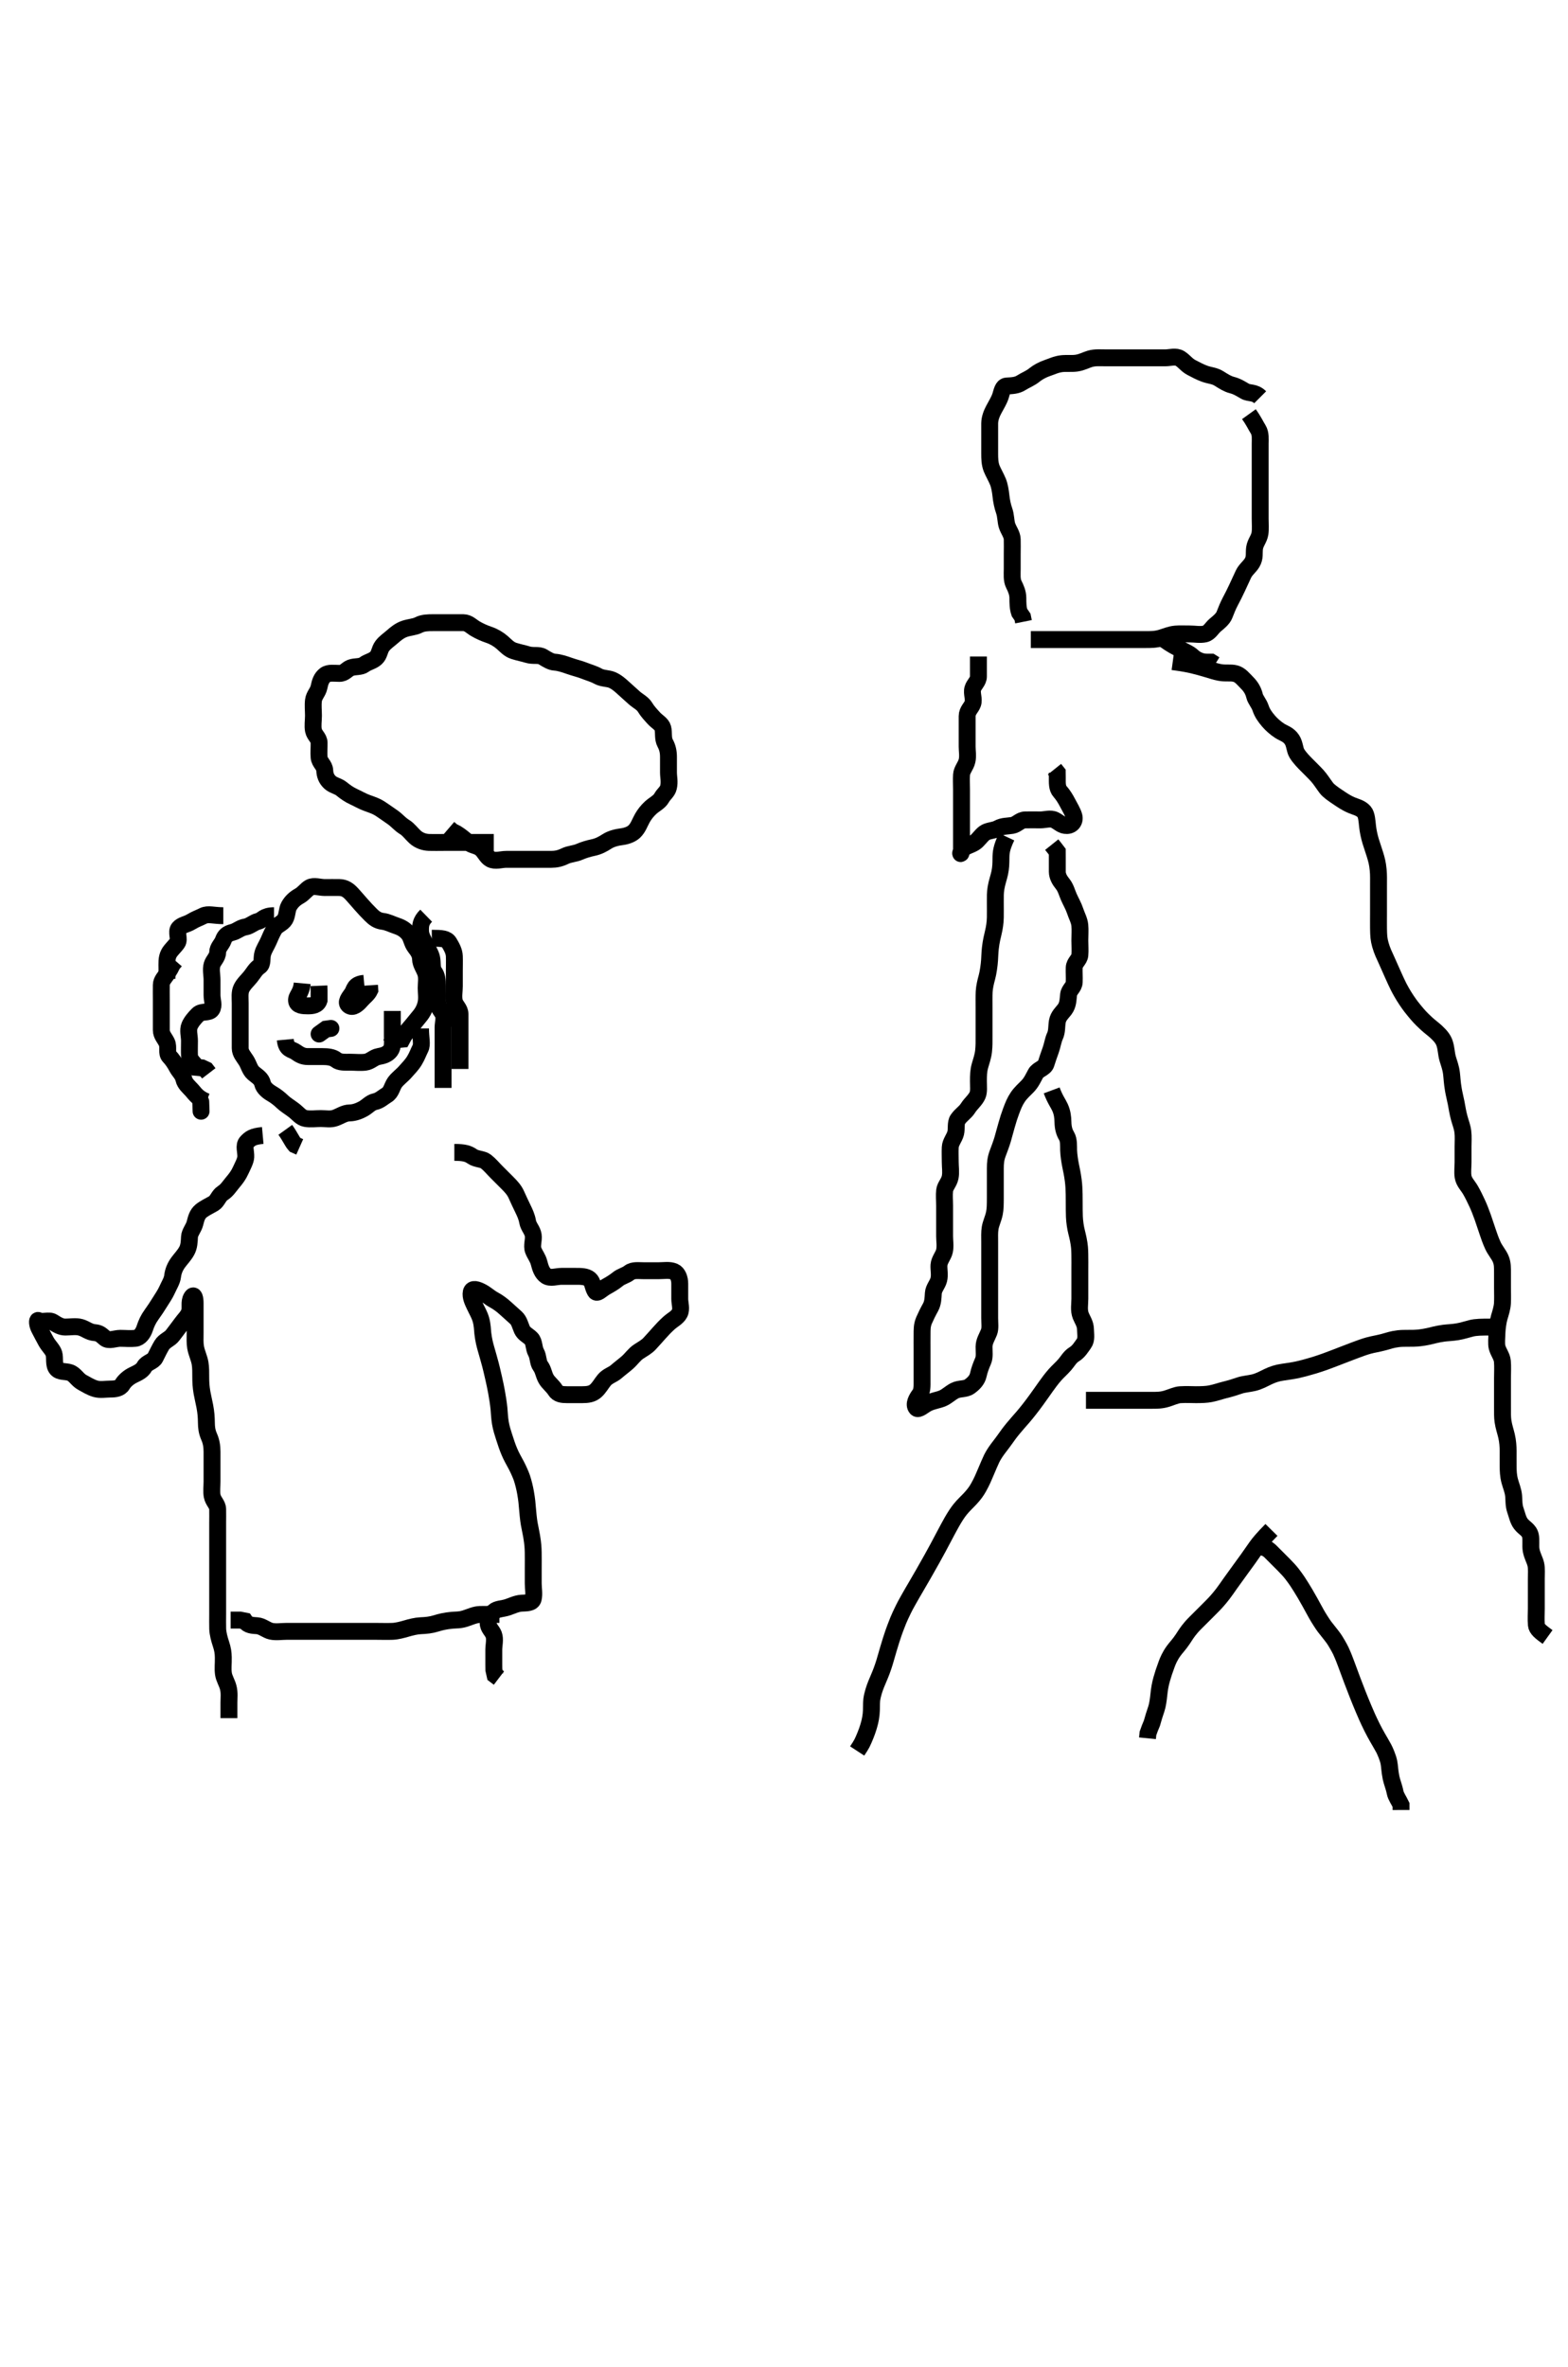<svg width="278.25" height="420" xmlns="http://www.w3.org/2000/svg" xmlns:svg="http://www.w3.org/2000/svg" xmlns:xlink="http://www.w3.org/1999/xlink">
 <!-- Created with SVG-edit - http://svg-edit.googlecode.com/ -->
 <g display="inline" class="layer">
  <title>Layer 1</title>
  <path t="12989,13061,13084,13101,13118,13135,13152,13152,13170,13170,13187,13187,13205,13205,13222,13239,13239,13256,13256,13281,13297,13314,13314,13331,13331,13348,13348,13364,13381,13397,13398,13413,13431,13449,13468,13485,13508,13547,13566,13566,13583,13616,13633,13652,13652,13669,13687,13704,13765,13797,13829,13861,13884,13925,13956,13982,13982,14004,14077,14124,14148,14165,14188,14213,14236,14271,14288,14306,14323,14341,14365,14383,14400,14453,14469,14493,14525,14548,14566,14583,14600,14616,14632,14649,14650,14667,14667,14683,14699,14716,14733,14734,14766,14795,14816,14833,14849,14866,14883,14899,14900,14918,14918,14936,14936,14951,14973,14973,14973,14989,15006,15024,15059,15084,15084,15084,15101,15101,15116,15133,15133,15150,15150,15167,15183,15200,15217,15217,15234,15250,15283,15300,15317,15333,15356,15373,15397,15417,15433,15460,15486,15502,15517,15535,15552,15569,15569,15586,15602,15603,15620,15655,15656,15677,15701,15736,15768,15768,15785,15818,15835,15851,15851,15868,15885,15901,15902,15918,15918,15918,15935,15935,15951,15951,15968,15968,15984,15984,16001,16001,16018,16035,16051,16051,16085,16103,16120,16138,16138,16155,16155,16173,16173,16190,16207,16225,16242,16277,16301,16324,16324,16341,16359,16376,16396,16421,16468" d="M87.625,149.5C85.825,149.5 85.025,149.5 84.125,149.5C83.225,149.5 82.32,149.5 81.303,149.5C80.604,149.5 79.625,149.5 78.836,149.5C77.792,149.5 76.999,149.527 76.141,149.499C75.276,149.47 74.355,149.173 73.625,148.5C73.001,147.925 72.501,147.197 71.825,146.785C70.983,146.272 70.503,145.639 69.764,145.1C69.143,144.647 68.271,144.072 67.741,143.7C66.832,143.061 66.091,142.842 65.146,142.5C64.306,142.196 63.588,141.763 62.825,141.416C61.971,141.027 61.245,140.515 60.625,140C60.023,139.5 59.149,139.381 58.572,138.853C57.881,138.219 57.662,137.499 57.625,136.7C57.582,135.782 56.709,135.344 56.625,134.4C56.546,133.504 56.644,132.7 56.625,131.8C56.607,130.935 55.805,130.501 55.625,129.621C55.459,128.812 55.625,127.9 55.625,127C55.625,126.111 55.516,125.208 55.626,124.3C55.738,123.38 56.425,122.846 56.614,121.936C56.805,121.019 57.029,120.307 57.709,119.784C58.32,119.314 59.325,119.5 60.225,119.5C61.189,119.5 61.516,118.775 62.236,118.511C63.07,118.204 63.969,118.433 64.65,117.925C65.291,117.448 66.071,117.355 66.709,116.784C67.361,116.201 67.302,115.346 67.846,114.621C68.33,113.978 69.042,113.517 69.625,113C70.228,112.466 70.935,111.882 71.825,111.585C72.683,111.299 73.589,111.271 74.261,110.925C75.073,110.507 75.972,110.502 76.868,110.5C77.825,110.498 78.725,110.5 79.625,110.5C80.425,110.5 81.325,110.489 82.225,110.5C83.104,110.51 83.669,111.162 84.329,111.553C85.115,112.017 85.949,112.382 86.792,112.667C87.65,112.956 88.487,113.465 89.104,114C89.757,114.565 90.296,115.222 91.167,115.5C92.143,115.812 92.865,115.926 93.562,116.147C94.668,116.497 95.556,116.108 96.34,116.585C97.143,117.075 97.793,117.473 98.461,117.511C99.229,117.554 100.211,117.878 100.968,118.147C101.988,118.51 102.945,118.724 103.625,119C104.457,119.337 105.32,119.553 106.125,120C106.925,120.444 107.873,120.346 108.625,120.667C109.406,120.999 110.097,121.611 110.678,122.147C111.366,122.784 111.933,123.267 112.572,123.853C113.156,124.387 114.028,124.781 114.458,125.5C114.919,126.27 115.476,126.837 116.05,127.475C116.571,128.053 117.439,128.488 117.621,129.204C117.84,130.073 117.579,131.033 118.05,131.9C118.449,132.633 118.624,133.385 118.625,134.325C118.626,135.333 118.625,136.089 118.625,137.064C118.625,137.943 118.862,138.713 118.621,139.738C118.44,140.503 117.815,140.863 117.403,141.6C116.991,142.337 116.153,142.7 115.458,143.333C114.859,143.88 114.335,144.557 113.978,145.2C113.503,146.053 113.233,146.944 112.525,147.6C111.984,148.1 111.083,148.387 110.374,148.475C109.394,148.596 108.435,148.858 107.742,149.301C106.968,149.796 106.236,150.206 105.226,150.416C104.469,150.573 103.542,150.848 102.872,151.147C102.006,151.534 101.082,151.523 100.261,151.925C99.391,152.352 98.625,152.5 97.825,152.5C96.792,152.5 96.014,152.5 95.104,152.5C94.14,152.5 93.414,152.5 92.425,152.5C91.646,152.5 90.647,152.5 89.826,152.5C88.925,152.5 87.922,152.898 87.061,152.464C86.362,152.112 86.013,151.143 85.34,150.584C84.671,150.028 83.801,150.06 83.061,149.475C82.383,148.939 81.824,148.416 81.025,147.925L80.236,147.525L79.625,147" id="svg_3" stroke-width="3" stroke="#000" fill="none"/>
  <path t="30628,30972,31044,31076,31100,31126,31142,31188,31206,31236,31257,31293,31311,31328,31346,31346,31372,31396,31420,31452,31491" d="M39.625,162.5C37.925,162.5 36.922,162.102 36.061,162.536C35.362,162.888 34.693,163.107 33.91,163.585C33.107,164.076 32.278,164.111 31.747,164.721C31.174,165.378 31.947,166.638 31.458,167.333C30.955,168.049 30.324,168.551 29.978,169.2C29.524,170.049 29.625,171 29.625,171.9L29.625,172.8L29.625,173.7" id="svg_6" stroke-width="3" stroke="#000" fill="none"/>
  <polyline timestamps="31987,32124" startTime="1502412165608" id="svg_7" points="35.625,195.5 35.682,197.2 " stroke-linecap="round" stroke-width="3" stroke="#000" fill="none"/>
  <path t="32637,32724,32742,32775,32792,32828,32845,32862,32879,32900,32900,32932,32968,32994,33044,33068,33100,33172,33219,33253,33277,33308,33327,33348,33380,33419,33419,33492,33516,33596,33668,33715,33732,33771" d="M36.625,195.5C35.061,194.889 34.581,194.064 34.05,193.475C33.525,192.892 32.812,192.329 32.625,191.5C32.425,190.616 31.811,190.169 31.404,189.4C31.003,188.642 30.537,187.967 30.05,187.464C29.501,186.896 29.968,185.821 29.604,185.021C29.253,184.248 28.626,183.699 28.625,182.8C28.624,181.9 28.625,181 28.625,180.1C28.625,179.2 28.625,178.3 28.625,177.4C28.625,176.5 28.606,175.7 28.625,174.8C28.643,173.935 29.272,173.447 29.709,172.699L30.2,171.9L30.6,171.111L31.125,170.5" id="svg_8" stroke-width="3" stroke="#000" fill="none"/>
  <path t="35348,35597,35620,35637,35655,35673,35697,35714,35714,35730,35748,35765,35781,35798,35814,35836,35853,35882,35898,35917,35951,35972,36019,36052,36052,36091,36124,36164,36181,36198,36220,36244,36268,36268,36324,36443,36523" d="M75.625,162.5C74.625,163.475 74.607,164.302 74.625,165.2C74.643,166.101 75.152,166.846 75.541,167.7C75.888,168.463 76.425,169.153 76.604,170C76.79,170.881 76.573,171.834 77.05,172.475C77.558,173.156 77.625,174 77.625,174.9C77.625,175.8 77.625,176.7 77.625,177.6C77.625,178.447 78.043,179.054 78.504,179.721C79.008,180.451 78.625,181.5 78.625,182.3C78.625,183.2 78.625,184.143 78.625,185.021C78.625,185.9 78.625,186.8 78.625,187.7C78.625,188.6 78.625,189.5 78.625,190.3L78.625,191.2L78.625,192.1L78.625,193.064" id="svg_9" stroke-width="3" stroke="#000" fill="none"/>
  <path t="38700,38940,38964,38985,39003,39018,39036,39069,39087,39087,39104,39124,39124,39156,39180,39202,39202,39259,39276,39308,39363,39387,39387,39402,39422,39439,39455,39472,39489,39489,39506,39524,39541,39564,39611,39611,39659,39676,39693,39716,39752,39770,39789,39805,39823,39823,39844,39844,39868,39886,39908,39925,39942,39964,39996,40035,40053,40076,40100,40136,40137,40153,40170,40189,40212,40236,40275,40275,40308,40356,40380,40380,40421,40437,40460,40488,40503,40520,40548,40570,40619,40676,40708,40805,40843,40907,40955,40956,40995,41043,41091,41108,41132,41219,41243,41272,41288,41316,41342,41379,41412,41439,41472,41489,41505,41522,41541,41558,41591,41608,41636,41668,41700,41700,41724,41724,41739,41773,41788,41789,41806,41822,41839,41856,41875,41900,41932,41964,42027,42075,42108,42132,42156,42173,42190,42207,42225,42244,42244,42276,42293,42310,42327,42344,42395" d="M74.625,182.5C74.625,184.3 74.98,185.293 74.589,186.064C74.235,186.762 74.018,187.432 73.54,188.215C73.049,189.018 72.499,189.533 72.014,190.1C71.376,190.847 70.536,191.427 70.061,192.1C69.543,192.835 69.449,193.849 68.625,194.333C67.972,194.717 67.393,195.318 66.525,195.5C65.733,195.667 65.221,196.347 64.425,196.784C63.777,197.14 62.925,197.487 62.025,197.5C61.125,197.513 60.422,198.043 59.525,198.378C58.674,198.697 57.825,198.5 56.925,198.5C56.025,198.5 55.112,198.643 54.225,198.489C53.392,198.345 52.9,197.611 52.125,197.021C51.391,196.462 50.676,196.049 50.125,195.521C49.636,195.051 48.992,194.516 48.225,194.075C47.502,193.659 46.775,193.051 46.6,192.315C46.376,191.377 45.67,191.039 44.982,190.447C44.324,189.88 44.165,188.976 43.678,188.204C43.235,187.502 42.63,186.889 42.625,186C42.62,185.1 42.625,184.2 42.625,183.301C42.625,182.447 42.625,181.5 42.625,180.7C42.625,179.8 42.625,178.9 42.625,178C42.625,177.1 42.493,176.15 42.846,175.4C43.211,174.624 43.867,174.064 44.458,173.333C45.023,172.636 45.337,171.97 46.05,171.489C46.675,171.069 46.382,170.065 46.63,169.204C46.85,168.437 47.296,167.816 47.646,167.021C47.959,166.309 48.212,165.672 48.682,164.857C49.078,164.17 50.132,163.891 50.568,163.143C50.993,162.413 50.91,161.44 51.272,160.8C51.737,159.979 52.33,159.447 53.125,159C53.92,158.553 54.366,157.825 54.982,157.5C55.728,157.107 56.725,157.5 57.625,157.5C58.541,157.5 59.33,157.483 60.225,157.5C61.19,157.518 61.825,157.975 62.458,158.667C63.006,159.265 63.533,159.885 64.05,160.475C64.61,161.112 65.173,161.715 65.792,162.333C66.41,162.952 66.988,163.386 67.93,163.505C68.8,163.614 69.428,163.986 70.458,164.333C71.249,164.6 71.912,164.989 72.504,165.721C73.025,166.367 73.073,167.318 73.65,168.064C74.134,168.69 74.606,169.302 74.625,170.2C74.644,171.101 75.241,171.811 75.54,172.699C75.813,173.512 75.625,174.5 75.625,175.333C75.625,176.111 75.79,177.119 75.604,178C75.425,178.847 75.039,179.649 74.458,180.333C73.892,181 73.432,181.624 72.921,182.2C72.27,182.932 71.709,183.699 71.34,184.415L70.426,184.501L69.678,184.853L69.2,185.475" id="svg_10" stroke-width="3" stroke="#000" fill="none"/>
  <path t="43701,43909,43947,43947,43964" d="M50.625,200.5C51.504,201.721 51.846,202.6 52.33,203.143L53.189,203.525" id="svg_11" stroke-width="3" stroke="#000" fill="none"/>
  <path t="46092,46347,46371,46406,46430,46430,46446,46446,46463,46480,46497,46497,46530,46547,46563,46580,46580,46598,46616,46632,46652,46995,47014,47036,47052,47069,47086,47108,47108,47131,47148,47165,47181,47198,47214,47231,47248,47248,47264,47281,47298,47298,47314,47314,47332,47332,47348,47348,47364,47396,47414,47451,47499,47547,47619,47652,47676,47699,47732,47732,47748,47765,47765,47782,47816,47831,47868,47900,47918,47956,48003,48020,48083,48108,48149,48172,48188,48205,48205,48233,48249,48265,48266,48283,48299,48316,48334,48334,48349,48366,48383,48383,48399,48419,48443,48476,48507,48524,48542,48566,48584,48599,48600,48617,48634,48650,48669,48685,48702,48702,48719,48736,48752,48769,48787,48817,48834,48850,48868,48884,48907,48947,48947,49011,49195,49234,49234,49250,49251,49267,49267,49285,49285,49301,49301,49301,49317,49317,49334,49334,49334,49350,49351,49351,49367,49367,49367,49367,49384,49384,49401,49401,49401,49417,49433,49434,49451,49451,49470,49470,49486,49486,49503,49503,49520,49520,49804,49820,49837,49853,49854,49854,49871,49871,49871,49888,49888,49905,49922,49940,49969,49970,49985,49985,49985,50002,50002,50002,50018,50018,50018,50035,50035,50036,50051,50051,50068,50068,50068,50085,50086,50101,50118,50118,50135,50151,50152,50168,50169,50185,50219" d="M46.625,201.5C44.792,201.667 44.373,202.068 43.792,202.667C43.2,203.276 43.67,204.387 43.614,205.325C43.573,206.019 43.052,206.942 42.709,207.7C42.317,208.566 41.854,209.165 41.272,209.857C40.687,210.554 40.263,211.261 39.525,211.721C38.808,212.169 38.582,213.159 37.92,213.553C37.136,214.019 36.286,214.391 35.65,214.925C35.001,215.472 34.81,216.231 34.589,217.1C34.37,217.962 33.668,218.697 33.625,219.5C33.583,220.299 33.571,221.201 33.125,222C32.68,222.797 32.093,223.381 31.625,224.021C31.049,224.81 30.734,225.598 30.625,226.5C30.529,227.299 30.012,228.082 29.65,228.9C29.302,229.686 28.803,230.372 28.325,231.153C27.906,231.836 27.399,232.596 26.925,233.253C26.293,234.128 25.974,234.845 25.678,235.743C25.396,236.597 24.805,237.416 24.014,237.5C23.13,237.594 22.236,237.5 21.34,237.5C20.425,237.5 19.328,238.035 18.646,237.479C17.999,236.952 17.735,236.567 16.8,236.489C15.783,236.405 15.222,235.814 14.325,235.557C13.458,235.309 12.525,235.5 11.589,235.5C10.824,235.5 10.196,235.129 9.403,234.622C8.657,234.143 7.532,234.75 6.792,234.333C6.577,234.212 6.578,235.054 6.978,235.8C7.43,236.644 7.837,237.472 8.2,238.1C8.688,238.946 9.353,239.496 9.568,240.21C9.801,240.985 9.485,242.205 10.061,242.889C10.592,243.52 11.668,243.314 12.425,243.585C13.326,243.908 13.723,244.855 14.625,245.333C15.273,245.677 16.047,246.186 16.925,246.443C17.791,246.696 18.725,246.5 19.625,246.5C20.426,246.5 21.303,246.395 21.709,245.699C22.13,244.977 22.924,244.358 23.625,244.021C24.577,243.562 25.239,243.251 25.636,242.525C26.043,241.781 27.19,241.635 27.541,240.932C27.935,240.145 28.295,239.392 28.709,238.699C29.185,237.903 30.14,237.639 30.625,236.979C31.129,236.293 31.716,235.574 32.2,234.889C32.705,234.174 33.351,233.62 33.614,232.853C33.887,232.061 33.502,231.071 33.978,230.262C34.459,229.442 34.625,230.5 34.625,231.257C34.625,232.157 34.625,232.905 34.625,233.9C34.625,234.7 34.625,235.7 34.625,236.5C34.625,237.5 34.569,238.309 34.71,239.1C34.893,240.123 35.335,240.944 35.504,241.921C35.641,242.718 35.615,243.547 35.625,244.579C35.632,245.285 35.653,246.014 35.846,247.143C35.96,247.809 36.213,248.847 36.341,249.532C36.563,250.725 36.608,251.458 36.625,252.5C36.638,253.289 36.694,254.022 37.125,255C37.49,255.828 37.62,256.675 37.625,257.616C37.629,258.384 37.625,259.336 37.625,260.101C37.625,261.1 37.625,261.9 37.625,262.9C37.625,263.7 37.506,264.712 37.646,265.458C37.827,266.431 38.607,266.935 38.625,267.805C38.643,268.666 38.625,269.542 38.625,270.187C38.625,271.453 38.625,272 38.625,272.816C38.625,274.038 38.625,274.838 38.625,275.864C38.625,276.7 38.625,277.6 38.625,278.5C38.625,279.314 38.625,280.271 38.625,281.042C38.625,281.903 38.625,282.8 38.625,283.7C38.625,284.6 38.625,285.5 38.625,286.396C38.625,287.264 38.605,288.334 38.63,289.043C38.659,289.897 38.931,290.893 39.2,291.7C39.53,292.692 39.606,293.299 39.624,294.1C39.65,295.289 39.518,296.023 39.646,297C39.756,297.838 40.299,298.644 40.504,299.478C40.748,300.478 40.625,301.257 40.625,302.153L40.625,303.016L40.625,303.979L40.625,304.9" id="svg_13" stroke-width="3" stroke="#000" fill="none"/>
  <path t="51092,51365,51388,51403,51421,51437,51437,51453,51453,51470,51487,51487,51503,51521,51521,51537,51554,51571,51590,51590,51606,51623,51639,51639,51656,51675,51692,51709,51727,51744,51779,51843,51860,51883,51917,51939,51954,51954,51973,51996,52059,52099,52163,52189,52211,52259,52499,52521,52547,52587,52605,52621,52639,52657,52674,52691,52708,52755,52923,53059,53195,53235,53307,53387,53387,53452,53473,53493,53509,53540,53540,53563,53580,53598,53632,53666,53690,53709,53727,53747,53782,53807,53824,53841,53858,53874,53874,53891,53908,53925,53947,53987,53987,54027,54044,54082,54139,54187,54237,54259,54277,54299,54324,54347,54365,54381,54403,54427,54427,54442,54459,54476,54492,54508,54531,54571,54593,54627,54708,54731,54779,54809,54826,54843,54876,54893,54910,54927,54943,54961,54976,55011,55075,55075,55227,55245,55262,55279,55279,55295,55295,55295,55312,55312,55313,55329,55329,55329,55329,55346,55346,55346,55346,55363,55364,55364,55364,55364,55380,55380,55381,55381,55397,55397,55398,55398,55414,55414,55415,55432,55432,55432,55432,55449,55449,55450,55450,55450,55466,55466,55466,55467,55484,55484,55484,55484,55484,55501,55501,55501,55518,55518,55536,55536,55560,55577,55594,55612,55763,55787,55828,55844,55844,55862,55862,55877,55894,55911,56411,56444,56468,56492,56511,56528,56547,56588,56611,56628,56645,56645,56662,56678,56695" d="M80.625,204.5C82.425,204.5 83.103,204.733 83.794,205.216C84.53,205.73 85.646,205.662 86.214,206.111C86.991,206.724 87.425,207.3 88.125,208C88.825,208.7 89.325,209.2 90.025,209.9C90.725,210.6 91.27,211.199 91.625,212C91.98,212.799 92.378,213.651 92.792,214.5C93.11,215.152 93.474,215.913 93.629,216.8C93.792,217.728 94.477,218.269 94.621,219.2C94.758,220.089 94.315,221.06 94.636,221.889C94.942,222.682 95.44,223.231 95.661,224.1C95.88,224.962 96.159,225.9 96.91,226.415C97.668,226.934 98.725,226.5 99.625,226.5C100.425,226.5 101.325,226.5 102.189,226.5C103.061,226.5 104.031,226.491 104.625,227C105.216,227.506 105.148,228.335 105.625,229.143C105.96,229.71 106.724,228.811 107.426,228.416C108.243,227.956 109.005,227.515 109.625,227C110.227,226.5 111.063,226.337 111.678,225.853C112.327,225.341 113.325,225.5 114.189,225.5C115.061,225.5 116.025,225.5 116.925,225.5C117.825,225.5 118.784,225.306 119.625,225.667C120.265,225.941 120.625,226.857 120.625,227.8C120.625,228.7 120.625,229.6 120.625,230.5C120.625,231.3 120.988,232.297 120.589,233.064C120.194,233.823 119.356,234.195 118.709,234.784C118.074,235.362 117.541,235.915 116.978,236.553C116.452,237.148 115.861,237.811 115.272,238.447C114.739,239.023 114.039,239.383 113.325,239.857C112.533,240.383 112.068,241.146 111.325,241.796C110.661,242.377 110.012,242.843 109.403,243.379C108.696,244.002 107.863,244.148 107.236,244.9C106.688,245.556 106.333,246.285 105.678,246.853C105.046,247.399 104.268,247.5 103.325,247.5C102.425,247.5 101.525,247.5 100.625,247.5C99.792,247.5 98.988,247.437 98.541,246.699C98.114,245.994 97.294,245.392 96.91,244.7C96.453,243.876 96.425,243.099 95.909,242.416C95.444,241.801 95.568,240.8 95.125,240C94.682,239.2 94.842,238.151 94.272,237.557C93.765,237.028 92.959,236.691 92.646,235.979C92.296,235.184 92.146,234.388 91.572,233.853C90.887,233.213 90.262,232.685 89.678,232.147C89.095,231.612 88.374,231.067 87.625,230.667C86.834,230.243 86.294,229.686 85.525,229.279C84.767,228.878 83.792,228.497 83.626,229.301C83.458,230.119 83.897,230.992 84.236,231.711C84.706,232.709 85.084,233.288 85.34,234.185C85.619,235.166 85.61,236.022 85.678,236.605C85.816,237.804 86.057,238.712 86.236,239.336C86.422,239.987 86.829,241.386 87.025,242.147C87.127,242.541 87.333,243.36 87.625,244.667C87.829,245.581 87.928,246.047 88.104,246.979C88.276,247.889 88.468,249.166 88.541,249.929C88.608,250.627 88.64,251.597 88.792,252.5C88.944,253.407 89.231,254.301 89.426,254.9C89.818,256.103 90.009,256.711 90.382,257.6C90.765,258.512 91.121,259.096 91.625,260.042C91.981,260.71 92.468,261.83 92.603,262.243C92.884,263.099 93.104,263.996 93.263,264.895C93.488,266.162 93.544,266.93 93.6,267.639C93.653,268.314 93.782,269.668 93.909,270.384C94.041,271.127 94.217,271.872 94.341,272.616C94.573,274.008 94.603,274.653 94.621,275.538C94.641,276.578 94.625,277.458 94.625,278.333C94.625,279.195 94.625,280.1 94.625,281C94.625,281.9 94.833,282.819 94.625,283.721C94.444,284.504 93.402,284.453 92.525,284.5C91.736,284.543 90.817,284.971 90.109,285.216C89.165,285.542 88.195,285.465 87.646,286C87.16,286.473 86.63,287.021 86.625,288C86.621,288.889 87.35,289.374 87.614,290.111C87.907,290.928 87.625,291.936 87.625,292.8C87.625,293.7 87.625,294.6 87.625,295.385L87.636,296.315L87.846,297.257L88.54,297.785" id="svg_14" stroke-width="3" stroke="#000" fill="none"/>
  <path t="57365,57597,57613,57632,57633,57648,57648,57665,57665,57665,57682,57682,57682,57699,57700,57716,57716,57733,57733,57733,57750,57750,57768,57768,57785,57785,57785,57813,57813,57830,57830,57848,57848,57863,57863,57881,57897,57914,57939,57971,58011,58035,58035,58059,58083,58100,58118,58135,58153,58153,58170,58259,58315,58315,58387" d="M88.625,286.5C86.825,286.5 85.989,286.473 85.141,286.501C84.276,286.53 83.405,286.946 82.57,287.216C81.601,287.529 80.937,287.464 80.265,287.525C78.956,287.645 78.142,287.86 77.446,288.075C76.428,288.389 75.645,288.455 74.646,288.5C73.814,288.537 72.857,288.784 72.125,289C71.393,289.216 70.432,289.47 69.657,289.499C68.616,289.537 67.84,289.5 66.792,289.5C65.861,289.5 65.23,289.5 64.225,289.5C63.425,289.5 62.425,289.5 61.625,289.5C60.625,289.5 59.646,289.5 58.792,289.5C57.929,289.5 57.025,289.5 56.125,289.5C55.225,289.5 54.325,289.5 53.425,289.5C52.525,289.5 51.625,289.5 50.825,289.5C49.925,289.5 49.006,289.665 48.125,289.479C47.278,289.3 46.531,288.561 45.625,288.5C44.827,288.446 43.982,288.443 43.458,287.667L42.625,287.5L41.825,287.5L40.925,287.5" id="svg_15" stroke-width="3" stroke="#000" fill="none"/>
  <path t="60148,60284,60339,60491,60539,60604,60651,60651,60667,60779,60779,60883,61003" d="M53.625,174.5C53.458,176.333 52.538,176.718 52.625,177.6C52.71,178.458 53.792,178.5 54.625,178.5C55.425,178.5 56.34,178.415 56.625,177.5L56.625,176.7L56.625,175.8L56.589,174.936" id="svg_16" stroke-width="3" stroke="#000" fill="none"/>
  <path t="61995,62195,62220,62267,62331,62491,62587,62667,62699,62738,62834,62899,62979,63075" d="M64.625,174.5C62.792,174.667 62.947,175.638 62.458,176.333C61.956,177.049 61.23,177.883 61.91,178.415C62.633,178.979 63.491,178.176 64.05,177.525C64.604,176.882 65.272,176.447 65.624,175.699L65.568,174.857" id="svg_17" stroke-width="3" stroke="#000" fill="none"/>
  <polyline timestamps="77283,77450,77522" startTime="1502412165608" id="svg_19" points="56.625,183.5 57.846,182.621 58.725,182.5 " stroke-linecap="round" stroke-width="3" stroke="#000" fill="none"/>
  <path t="79132,79458,79479,79496,79523,79578,79618,79618,79660,79683,79707,79729,79746,79771,79939,80010,80058,80083,80107,80133,80133,80187,80204,80235,80252,80307,80363,80387,80435,80459,80499,80538,80586" d="M50.625,184.5C50.792,186.333 51.763,186.178 52.458,186.667C53.174,187.169 53.725,187.5 54.625,187.5C55.425,187.5 56.458,187.5 57.236,187.5C58.125,187.5 59.041,187.591 59.65,188.075C60.285,188.579 61.236,188.5 62.125,188.5C63.025,188.5 63.932,188.607 64.825,188.499C65.745,188.387 66.304,187.649 67.146,187.5C68.001,187.348 68.756,187.124 69.272,186.447C69.774,185.79 69.625,184.8 69.625,183.9C69.625,183 69.625,182.111 69.625,181.215L69.625,180.3L69.625,179.4" id="svg_20" stroke-width="3" stroke="#000" fill="none"/>
  <path t="82563,82923,82940,82978,83011,83074,83123,83155,83155,83194,83217,83259,83347,83386,83451,83578,83659,83675,83722,83810,83843,83882,83915,83954,84002,84036,84036,84395,84458,84505,84562,84587,84603,84658,84714,84794,84850,84890,84946,84947,84994,85044,85106,85179,85204,85442" d="M48.625,162.5C46.792,162.5 46.572,163.319 45.824,163.499C44.932,163.713 44.401,164.359 43.525,164.5C42.621,164.646 42.087,165.245 41.225,165.464C40.356,165.685 39.906,166.049 39.62,166.853C39.347,167.621 38.636,168.111 38.625,169C38.614,169.889 37.847,170.436 37.626,171.216C37.383,172.077 37.625,173 37.625,173.9C37.625,174.8 37.625,175.7 37.625,176.6C37.625,177.5 38.042,178.444 37.568,179.143C37.105,179.825 35.789,179.382 35.146,180.021C34.504,180.659 33.955,181.307 33.646,182.021C33.301,182.818 33.625,183.857 33.625,184.7C33.625,185.6 33.588,186.501 33.625,187.3C33.668,188.218 34.504,188.721 34.91,189.415L35.824,189.501L36.572,189.853L37.05,190.475" id="svg_21" stroke-width="3" stroke="#000" fill="none"/>
  <path t="90012,90322,90362,90434,90482,90522,90562,90619,90643,90643,90666,90683,90700,90731,90749,91058,91083,91122,91187,91219,91250,91283,91338,91338,91434,91570,91666,91746,91802,91866" d="M76.625,166.5C78.425,166.5 79.267,166.558 79.709,167.301C80.124,168 80.596,168.799 80.625,169.699C80.656,170.666 80.625,171.5 80.625,172.3C80.625,173.2 80.625,174.1 80.625,175C80.625,175.9 80.43,176.822 80.626,177.699C80.807,178.506 81.615,179 81.625,179.936C81.635,180.8 81.625,181.7 81.625,182.6C81.625,183.5 81.625,184.3 81.625,185.2C81.625,186.1 81.625,187 81.625,187.9L81.625,188.8L81.625,189.7" id="svg_23" stroke-width="3" stroke="#000" fill="none"/>
  <path t="96762,96843,96843,96872,96894,96919,96938,96938,96938,96956,96975,96976,96995,96995,97013,97032,97050,97050,97078,97105,97122,97123,97141,97157,97158,97174,97174,97190,97207,97207,97224,97241,97257,97273,97274,97289,97307,97307,97307,97323,97323,97356,97356,97373,97373,97390,97390,97407,97408,97423,97423,97439,97484,97514,97562,97562,97611,97612,97628,97645,97663,97663,97681,97697,97698,97715,97732,97749,97766,97766,97784,97784,97808,97808,97824,97824,97824,97841,97841,97841,97857,97857,97874,97890,97890,97907,97923,97940,97957,97957,97976,97993,97993,98010,98010,98026,98042,98043,98067,98083,98108,98146,98171,98209,98234" d="M223.625,70.5C222.625,69.5 221.708,69.871 220.91,69.415C220.235,69.029 219.567,68.574 218.625,68.333C217.817,68.127 217.126,67.675 216.378,67.204C215.476,66.638 214.759,66.677 213.792,66.333C212.982,66.046 212.184,65.616 211.425,65.216C210.567,64.763 210.197,64.13 209.404,63.621C208.657,63.143 207.625,63.5 206.825,63.5C205.989,63.5 204.968,63.5 204.22,63.5C203.226,63.5 202.461,63.5 201.51,63.5C200.525,63.5 199.74,63.5 198.81,63.5C197.868,63.5 197.083,63.5 196.141,63.5C195.278,63.5 194.358,63.416 193.458,63.667C192.767,63.859 192.038,64.295 191.025,64.443C190.232,64.558 189.221,64.445 188.425,64.536C187.415,64.651 186.66,65.04 185.792,65.333C185.011,65.597 184.146,66.074 183.625,66.5C182.799,67.176 181.992,67.438 181.236,67.925C180.458,68.426 179.603,68.445 178.647,68.5C177.908,68.543 177.793,69.536 177.54,70.3C177.283,71.072 176.794,71.853 176.341,72.7C175.992,73.352 175.627,74.257 175.625,75.153C175.623,75.847 175.625,76.864 175.625,77.8C175.625,78.701 175.625,79.667 175.625,80.5C175.625,81.333 175.633,82.27 175.982,83.157C176.205,83.724 176.763,84.684 177.104,85.521C177.37,86.174 177.541,87.184 177.625,88C177.709,88.816 177.901,89.816 178.2,90.653C178.495,91.481 178.479,92.528 178.682,93.2C178.947,94.075 179.596,94.799 179.625,95.7C179.654,96.6 179.625,97.385 179.625,98.325C179.625,99.333 179.625,100.125 179.625,100.984C179.625,101.847 179.511,102.916 179.909,103.7C180.244,104.359 180.623,105.2 180.625,106.1C180.627,107 180.636,107.9 180.909,108.7L181.458,109.5L181.625,110.333" id="svg_24" stroke-width="3" stroke="#000" fill="none"/>
  <path t="99475,99892,99909,99931,99961,99993,99993,100028,100028,100028,100044,100044,100044,100060,100060,100077,100077,100095,100095,100095,100111,100111,100111,100128,100128,100144,100144,100161,100176,100177,100194,100211,100211,100228,100244,100261,100261,100277,100294,100311,100327,100327,100346,100346,100380,100397,100433,100482,100570,100594,100611,100628,100645,100661,100662,100678,100678,100678,100694,100694,100710,100711,100727,100727,100744,100760,100760,100777,100793,100812,100828,100846,100863,100863,100880,100880,100914,100914,100936,100960,100986,101042,101042,101122" d="M221.625,73.5C222.503,74.721 222.805,75.46 223.272,76.204C223.741,76.951 223.625,77.987 223.625,78.747C223.625,79.667 223.625,80.453 223.625,81.275C223.625,82.333 223.625,83.264 223.625,84.099C223.625,85.1 223.625,85.9 223.625,86.901C223.625,87.521 223.625,88.667 223.625,89.453C223.625,90.275 223.625,91.333 223.625,92.043C223.625,92.895 223.704,93.907 223.589,94.664C223.442,95.635 222.776,96.269 222.63,97.257C222.498,98.143 222.748,98.934 222.189,99.864C221.751,100.593 221.03,101.085 220.65,101.9C220.238,102.785 219.888,103.537 219.541,104.3C219.152,105.154 218.741,105.941 218.341,106.7C217.888,107.558 217.619,108.274 217.272,109.148C217.012,109.805 216.275,110.409 215.65,110.925C215.05,111.421 214.631,112.318 213.824,112.499C212.947,112.695 212.025,112.5 211.125,112.5C210.214,112.5 209.301,112.459 208.604,112.521C207.618,112.609 206.842,112.976 206.025,113.216C205.041,113.505 204.225,113.498 203.226,113.5C202.461,113.502 201.509,113.5 200.741,113.5C199.8,113.5 198.792,113.5 198.036,113.5C197.125,113.5 196.225,113.5 195.325,113.5C194.425,113.5 193.525,113.5 192.625,113.5C191.811,113.5 190.857,113.5 190.125,113.5C188.958,113.5 188.167,113.5 187.325,113.5C186.425,113.5 185.525,113.5 184.625,113.5L183.825,113.5L182.925,113.5" id="svg_25" stroke-width="3" stroke="#000" fill="none"/>
  <path t="101643,101979,102002,102026,102062,102079,102099,102122,102154,102171,102189,102207,102230,102250,102274,102299,102331,102354,102394,102394,102442,102482,102802,102819,102835,102836,102853,102871,102914,102962,102995,103033,103076,103097,103098,103114,103131,103147,103178,103250,103466,103505,103540,103562,103595,103614,103634,103658,103682,103714,103731,103754,103778,103798,103826,103866,103954,104058,104098,104122,104146,104165,104186,104203,104220,104251,104322,104521,104570,104602,104626,104651,104667,104667,104690,104726,104751,104770,104794,104827,104850" d="M173.625,116.5C173.625,118.3 173.63,119.2 173.625,120.064C173.62,120.925 172.85,121.437 172.63,122.204C172.382,123.065 172.914,124.052 172.614,124.889C172.351,125.626 171.63,126.111 171.625,127.1C171.62,128 171.625,128.9 171.625,129.8C171.625,130.7 171.625,131.6 171.625,132.5C171.625,133.3 171.802,134.165 171.604,135.021C171.386,135.964 170.686,136.594 170.625,137.5C170.571,138.298 170.625,139.2 170.625,140.1C170.625,141 170.625,141.9 170.625,142.8C170.625,143.699 170.625,144.667 170.625,145.5C170.625,146.3 170.625,147.2 170.625,148.1C170.625,149 170.625,149.9 170.625,150.8C170.625,151.697 170.253,151.68 170.661,150.925C171.052,150.203 172.149,150.04 172.921,149.553C173.623,149.11 174.001,148.369 174.678,147.853C175.335,147.351 176.326,147.444 177.125,147C177.921,146.558 178.747,146.626 179.625,146.479C180.485,146.336 180.981,145.529 181.925,145.5C182.825,145.473 183.725,145.5 184.625,145.5C185.458,145.5 186.426,145.139 187.189,145.536C187.948,145.931 188.427,146.527 189.325,146.5C190.269,146.472 190.811,145.667 190.568,144.8C190.354,144.038 189.836,143.246 189.404,142.4C189.069,141.745 188.584,140.988 188.125,140.479C187.559,139.852 187.625,138.9 187.625,138L187.614,137.111L187.125,136.5" id="svg_26" stroke-width="3" stroke="#000" fill="none"/>
  <path t="105747,106244,106244,106261,106261,106261,106278,106278,106278,106303,106303,106303,106320,106320,106337,106352,106353,106370,106370,106370,106370,106386,106386,106386,106387,106387,106403,106403,106403,106419,106419,106419,106436,106453,106469,106486,106486,106504,106521,106538,106538,106538,106538,106556,106556,106556,106572,106572,106589,106605,106622,106623,106922,106922,106939,106956,106956,106972,106972,106990,106990,107007,107025,107042,107066,107066,107088,107106,107138,107156,107173,107189,107189,107206,107207,107224,107242,107259,107276,107298,107338,107377,107402,107426,107443,107460,107478,107505,107506,107521,107537,107554,107571,107589,107590,107606,107890,107907,107939,107939,107955,107955,107955,107972,107972,107991,108005,108021,108021,108038,108057,108071,108089,108106,108122,108139,108194,108426,108443,108460,108460,108477,108477,108494,108494,108512,108512,108529,108547,108578,108602,108603,108623,108639,108655,108672,108672,108689,108689,108705,108723,108740,108740,108762,108786,108806,108823,108839,108840,108856,108856,108873,108873,108889,108908,108908,108941,108941,108956,108957,108974,108974,108974,108989,108990,109006,109007,109007,109023,109023,109023,109040,109040,109056,109056,109073,109073,109090,109090,109107,109107,109107,109107,109124,109124,109124,109124,109139,109140,109158,109158,109173,109174,109190,109207,109522,109522,109540,109557,109573,109592,109609,109609,109626,109626,109643,109643,109660,109682,109682,109682,109708,109724,109740,109757,109774,109793,109810,109834,109860,109877,109909,109941,109941,109970,109991,110011,110045,110062,110080,110080,110097,110097,110114,110142,110162,110162,110186,110208,110243,110243,110261,110278,110298,110342,110358,110393" d="M178.625,148.5C177.682,150.51 177.636,151.285 177.625,152.333C177.615,153.275 177.607,153.96 177.404,154.921C177.232,155.733 176.921,156.536 176.747,157.579C176.597,158.472 176.626,159.099 176.625,160.095C176.624,161.015 176.641,162 176.625,162.822C176.607,163.747 176.464,164.668 176.272,165.466C176.129,166.063 175.875,167.068 175.746,168.242C175.653,169.098 175.656,169.54 175.6,170.413C175.546,171.247 175.353,172.649 175.125,173.458C174.92,174.185 174.688,175.181 174.646,175.979C174.606,176.73 174.625,177.828 174.625,178.7C174.625,179.6 174.625,180.5 174.625,181.3C174.625,182.2 174.627,183.062 174.625,184C174.623,184.863 174.646,185.524 174.54,186.533C174.442,187.462 174.092,188.448 173.909,189.097C173.631,190.083 173.627,190.843 173.625,191.864C173.623,192.8 173.745,193.744 173.454,194.385C173.069,195.237 172.293,195.823 171.793,196.615C171.25,197.475 170.587,197.749 169.958,198.667C169.558,199.251 169.775,200.356 169.589,201.089C169.369,201.961 168.668,202.697 168.625,203.6C168.582,204.499 168.625,205.3 168.625,206.2C168.625,207.1 168.782,208.016 168.614,208.9C168.435,209.846 167.713,210.487 167.63,211.257C167.533,212.147 167.625,213.016 167.625,213.979C167.625,214.9 167.625,215.8 167.625,216.7C167.625,217.6 167.625,218.5 167.625,219.379C167.625,220.204 167.79,221.119 167.604,222C167.425,222.847 166.686,223.594 166.625,224.5C166.571,225.298 166.809,226.226 166.589,227.1C166.372,227.963 165.686,228.594 165.625,229.5C165.571,230.298 165.57,231.201 165.125,232C164.679,232.801 164.258,233.66 163.978,234.314C163.587,235.226 163.637,236.021 163.626,236.817C163.613,237.813 163.625,238.653 163.625,239.743C163.625,240.6 163.625,241.5 163.625,242.3C163.625,243.2 163.625,244.1 163.625,245C163.625,245.9 163.677,246.834 163.2,247.475C162.692,248.156 162.058,249.216 162.636,249.879C162.989,250.283 163.924,249.358 164.625,249.021C165.577,248.562 166.401,248.508 167.278,248.143C167.995,247.844 168.661,247.177 169.424,246.785C170.264,246.354 171.293,246.577 172.025,246.064C172.815,245.51 173.418,244.848 173.604,244C173.798,243.12 174.075,242.391 174.458,241.5C174.764,240.789 174.616,239.847 174.625,238.984C174.635,238.021 175.152,237.291 175.503,236.4C175.764,235.739 175.625,234.8 175.625,233.9C175.625,233 175.625,232.089 175.625,231.179C175.625,230.289 175.625,229.3 175.625,228.521C175.625,227.522 175.625,226.804 175.625,225.864C175.625,225.015 175.625,224.095 175.625,223.1C175.625,222.3 175.625,221.3 175.625,220.5C175.625,219.5 175.576,218.692 175.71,217.9C175.848,217.086 176.262,216.279 176.458,215.333C176.62,214.556 176.62,213.725 176.625,212.667C176.63,211.736 176.625,210.901 176.625,209.9C176.625,209.1 176.624,208.101 176.625,207.336C176.626,206.384 176.691,205.609 177.061,204.643C177.316,203.976 177.731,202.859 177.925,202.19C178.131,201.481 178.314,200.745 178.625,199.667C178.915,198.659 179.107,198.035 179.425,197.187C179.803,196.178 180.065,195.505 180.625,194.667C181.079,193.988 181.827,193.302 182.325,192.8C183.017,192.103 183.39,191.236 183.792,190.5C184.194,189.765 185.378,189.563 185.62,188.796C185.89,187.941 186.167,187.141 186.458,186.333C186.747,185.534 186.887,184.542 187.2,183.875C187.592,183.039 187.475,182.139 187.634,181.253C187.806,180.293 188.508,179.701 188.92,179.153C189.564,178.295 189.514,177.393 189.625,176.5C189.737,175.601 190.582,175.218 190.625,174.3C190.667,173.401 190.587,172.524 190.625,171.699C190.668,170.782 191.541,170.346 191.625,169.5C191.704,168.704 191.625,167.8 191.625,166.9C191.625,165.936 191.703,165.06 191.62,164.196C191.537,163.322 191.07,162.52 190.792,161.667C190.516,160.821 190.051,160.037 189.678,159.2C189.333,158.428 189.144,157.562 188.572,156.857C188.07,156.239 187.625,155.5 187.625,154.7C187.625,153.8 187.625,152.9 187.625,152.021L187.62,151.147L187.125,150.5L186.636,149.889" id="svg_27" stroke-width="3" stroke="#000" fill="none"/>
  <path t="111667,112092,112110,112110,112127,112127,112128,112145,112145,112161,112181,112197,112197,112197,112213,112213,112213,112213,112231,112231,112231,112231,112231,112247,112247,112247,112247,112264,112264,112264,112264,112281,112281,112281,112298,112299,112299,112315,112316,112316,112333,112333,112333,112333,112351,112369,112369,112386,112411,112827,112845,112861,112879,112896,112914,112947,112963,112963,112980,112980,112980,112996,112996,112996,112997,113013,113013,113013,113013,113013,113030,113030,113030,113030,113046,113047,113047,113047,113063,113063,113079,113079,113079,113097,113097,113097,113097,113370,113370,113370,113370,113387,113387,113387,113387,113404,113404,113404,113404,113404,113404,113404,113421,113421,113421,113421,113421,113421,113421,113421,113438,113438,113438,113438,113438,113438,113439,113464,113464,113464,113464,113464,113464,113464,113480,113480,113480,113480,113480,113496,113496,113497,113497,113497,113513,113513,113513,113532,113532,113563,113563,113563,113563,113596,113596,113596,113596" d="M186.625,193.5C187.236,195.136 187.778,195.795 188.104,196.521C188.531,197.471 188.604,198.299 188.624,199.1C188.648,200.091 188.818,200.853 189.272,201.605C189.701,202.316 189.61,203.5 189.63,204.109C189.659,205.015 189.844,206.143 189.978,206.814C190.123,207.542 190.304,208.304 190.458,209.5C190.561,210.298 190.597,211.1 190.614,211.9C190.632,212.7 190.619,213.9 190.63,214.696C190.64,215.479 190.637,216.248 190.792,217.333C190.936,218.35 191.156,218.972 191.341,219.899C191.58,221.093 191.603,221.7 191.62,222.6C191.644,223.8 191.625,224.395 191.625,225.264C191.625,226.333 191.625,227.052 191.625,228.01C191.625,229.143 191.625,229.801 191.625,230.479C191.625,231.447 191.399,232.506 191.792,233.5C192.058,234.175 192.607,234.9 192.625,235.889C192.641,236.785 192.85,237.718 192.341,238.416C191.832,239.115 191.438,239.831 190.625,240.333C189.861,240.805 189.499,241.533 188.978,242.136C188.35,242.864 187.775,243.334 187.22,243.962C186.609,244.653 186.018,245.46 185.604,246.042C185.165,246.66 184.462,247.67 183.941,248.383C183.404,249.118 183.133,249.485 182.578,250.19C181.802,251.175 181.31,251.731 180.646,252.479C180.229,252.948 179.42,253.917 179.03,254.448C178.453,255.233 178.123,255.741 177.382,256.69C176.836,257.39 176.308,258.164 175.989,258.819C175.729,259.352 175.307,260.365 174.968,261.158C174.607,262.001 174.267,262.867 173.625,264C173.251,264.66 172.846,265.211 172.225,265.887C171.644,266.518 170.994,267.096 170.389,267.844C169.919,268.425 169.447,269.16 168.938,270.043C168.657,270.53 168.083,271.604 167.778,272.179C167.463,272.775 167.143,273.393 166.458,274.667C166.106,275.322 165.742,275.983 165.372,276.648C165.001,277.315 164.251,278.639 163.878,279.29C163.51,279.931 162.792,281.167 162.447,281.757C162.112,282.331 161.779,282.886 161.167,283.979C160.868,284.513 160.554,285.032 159.792,286.667C159.535,287.216 159.299,287.778 158.872,288.915C158.66,289.477 158.461,290.035 158.112,291.131C157.782,292.164 157.51,293.13 157.25,294.028C157.126,294.459 156.901,295.301 156.458,296.5C156.161,297.306 155.801,298.085 155.486,298.864C155.185,299.611 154.826,300.672 154.697,301.643C154.621,302.215 154.678,303.361 154.589,304.187C154.472,305.274 154.276,305.871 154.083,306.542C153.877,307.26 153.304,308.678 152.972,309.334L152.625,309.938L152.109,310.728" id="svg_28" stroke-width="3" stroke="#000" fill="none"/>
  <path t="114842,115003,115032,115032,115032,115032,115048,115048,115048,115048,115048,115066,115066,115066,115066,115066,115083,115083,115083,115099,115099,115099,115117,115118,115118,115132,115133,115133,115150,115150,115150,115166,115166,115167,115183,115183,115183,115183,115199,115199,115200,115216,115216,115216,115232,115250,115250,115268,115298" d="M225.625,271.5C224.104,273.042 223.453,273.83 222.963,274.519C222.579,275.06 222.169,275.67 221.458,276.667C220.945,277.387 220.4,278.125 220.125,278.5C219.577,279.247 218.79,280.332 218.31,281.013C217.86,281.652 217.448,282.262 217.026,282.813C216.247,283.832 215.629,284.483 215.225,284.896C214.432,285.707 213.825,286.3 213.225,286.9C212.425,287.7 211.822,288.287 211.461,288.7C210.612,289.671 210.271,290.313 209.872,290.9C209.176,291.926 208.767,292.285 208.278,292.957C207.599,293.889 207.249,294.731 207.036,295.311C206.601,296.491 206.405,297.094 206.146,298C205.89,298.894 205.739,299.799 205.65,300.689C205.565,301.542 205.428,302.586 205.2,303.253C204.936,304.023 204.625,305 204.404,305.821L204.05,306.675L203.71,307.613L203.625,308.475" id="svg_29" stroke-width="3" stroke="#000" fill="none"/>
  <path t="116074,116227,116227,116250,116250,116250,116268,116268,116268,116268,116292,116292,116292,116292,116292,116310,116310,116310,116310,116310,116329,116329,116329,116329,116329,116329,116347,116347,116347,116347,116347,116347,116347,116367,116367,116367,116367,116367,116367,116367,116368,116368,116386,116386,116386,116386,116386,116386,116386,116387,116405,116405,116405,116405,116422,116422,116422,116440,116441,116459,116477,116505" d="M223.625,274.5C224.847,274.6 225.269,275.139 225.946,275.822C226.459,276.338 227.036,276.898 227.825,277.7C228.441,278.327 228.877,278.796 229.31,279.356C230.074,280.343 230.581,281.165 230.85,281.597C231.407,282.492 231.684,282.95 232.458,284.333C232.948,285.209 233.164,285.643 233.625,286.458C234.069,287.243 234.786,288.337 235.046,288.679C235.567,289.364 236.14,290.031 236.672,290.767C236.949,291.149 237.714,292.46 237.942,292.961C238.433,294.041 238.648,294.645 238.886,295.276C239.137,295.941 239.389,296.647 239.958,298.167C240.265,298.986 240.591,299.835 240.935,300.702C241.283,301.581 241.641,302.46 242.01,303.327C242.372,304.177 242.719,305.005 243.458,306.5C243.793,307.176 244.133,307.79 244.454,308.357C244.754,308.886 245.057,309.367 245.549,310.273C245.775,310.688 246.293,311.892 246.458,312.691C246.615,313.453 246.593,314.199 246.846,315.457C247.004,316.239 247.38,317.089 247.572,318.091C247.705,318.781 248.272,319.548 248.624,320.301L248.625,321.2" id="svg_30" stroke-width="3" stroke="#000" fill="none"/>
  <path t="118338,118435,118458,118458,118506,118523,118540,118540,118557,118574,118592,118609,118626,118644,118661,118661,118678,118679,118696,118696,118713,118713,118731,118731,118754,118754,118771,118771,118788,118806,118806,118821,118821,118821,118838,118838,118838,118854,118855,118871,118871,118871,118888,118888,118888,118905,118905,118905,118921,118921,118921,118921,118939,118939,118939,118939,118954,118954,119314,119314,119330,119331,119347,119348,119348,119366,119366,119366,119390,119390,119406,119406,119424,119424,119439,119456,119456,119456,119473,119473,119489,119489,119506,119507,119507,119522,119522,119522,119522,119539,119539,119539,119555,119555,119882,119882,119907,119922,119940,119941,119957,119957,119957,119974,119974,119990,120006,120006,120006,120024,120024,120040,120040,120040,120040,120056,120057,120057,120338,120338,120338,120356,120356,120373,120373,120373,120390,120390,120390,120390,120406,120406,120406,120407,120407,120407,120423,120424,120424,120424,120424,120424,120442,120442,120443,120443,120443,120714,120714,120714,120741,120741,120757,120774,120791,120791,120808,120808,120808,120808,120824,120824,120824,120841,120842,120842,120842,120857,120857,120858,121122,121122,121122,121141,121141,121158,121158,121158,121174,121174,121191,121191,121207,121208,121208,121225,121225,121225,121244,121244,121244,121244,121513,121513,121513,121530,121547,121547,121547,121564,121593,121593,121609,121609,121625,121642,121675,121676,121692,121692,121866,121893,121893,121909,121926,121926,121942,121942,121942,121942,121960,121960,121960,121960,121975,121976,121976" d="M274.625,290.5C273.404,289.621 272.695,289.064 272.636,288.351C272.547,287.282 272.625,286.4 272.625,285.5C272.625,284.7 272.625,283.8 272.625,282.9C272.625,282 272.625,281.1 272.625,280.2C272.625,279.3 272.713,278.385 272.54,277.615C272.361,276.818 271.893,276.115 271.71,275.1C271.568,274.309 271.752,273.283 271.583,272.521C271.351,271.469 270.451,271.186 269.868,270.4C269.361,269.717 269.221,268.867 268.909,267.984C268.611,267.141 268.666,266.176 268.604,265.479C268.516,264.493 268.145,263.706 267.909,262.815C267.649,261.83 267.637,261 267.626,260.184C267.614,259.185 267.63,258.311 267.625,257.5C267.62,256.689 267.571,255.808 267.341,254.816C267.151,253.994 266.856,253.193 266.71,252.183C266.609,251.483 266.626,250.731 266.625,249.529C266.625,248.828 266.625,248.079 266.625,247.297C266.625,246.1 266.625,245.309 266.625,244.542C266.625,243.471 266.694,242.539 266.604,241.562C266.521,240.659 265.885,239.969 265.661,239.068C265.51,238.462 265.61,237.446 265.646,236.479C265.671,235.8 265.822,234.536 266.05,233.772C266.251,233.102 266.573,232.102 266.614,231.3C266.666,230.301 266.625,229.521 266.625,228.522C266.625,227.701 266.634,226.828 266.625,225.957C266.614,225 266.677,224.218 266.268,223.31C265.93,222.56 265.297,221.852 264.925,221.038C264.492,220.093 264.222,219.265 264.025,218.689C263.619,217.502 263.432,216.899 263.125,216.021C262.832,215.183 262.434,214.181 262.125,213.521C261.833,212.897 261.355,211.887 260.925,211.157C260.458,210.366 259.774,209.733 259.629,208.8C259.504,207.989 259.625,207.013 259.625,206.253C259.625,205.333 259.625,204.552 259.625,203.51C259.625,202.643 259.699,201.697 259.589,200.828C259.478,199.945 259.183,199.254 258.978,198.505C258.65,197.308 258.586,196.635 258.404,195.736C258.214,194.8 258.032,194.107 257.909,193.381C257.674,191.992 257.683,191.343 257.572,190.462C257.442,189.416 257.154,188.75 256.909,187.901C256.624,186.914 256.67,186.072 256.337,185.1C256.123,184.476 255.688,183.863 254.853,183.096C254.362,182.645 253.752,182.21 253.137,181.644C252.075,180.666 251.728,180.256 251.01,179.392C250.638,178.944 250.262,178.485 249.594,177.496C248.933,176.516 248.391,175.504 248.139,175.005C247.892,174.513 247.445,173.536 247.234,173.057C246.622,171.668 246.226,170.787 246.034,170.362C245.664,169.543 245.273,168.782 244.958,167.667C244.68,166.681 244.646,166.063 244.625,164.833C244.612,164.042 244.625,163.1 244.625,162.2C244.625,161.296 244.625,160.628 244.625,159.445C244.625,158.803 244.625,158.104 244.625,157.381C244.624,155.985 244.654,155.333 244.568,154.405C244.455,153.194 244.283,152.596 244.014,151.7C243.834,151.097 243.416,149.903 243.236,149.3C242.967,148.404 242.776,147.502 242.678,146.609C242.585,145.773 242.527,144.554 242.062,144.042C241.429,143.344 240.613,143.215 239.876,142.9C238.758,142.423 238.165,141.973 237.304,141.4C236.639,140.958 235.765,140.355 235.378,139.843C234.833,139.123 234.318,138.286 233.778,137.689C233.18,137.028 232.454,136.337 231.944,135.816C231.417,135.279 230.618,134.501 230.125,133.667C229.729,132.995 229.786,132.061 229.263,131.257C228.66,130.331 227.784,130.127 227.109,129.7C226.363,129.229 225.592,128.529 225.125,127.979C224.478,127.217 224.005,126.58 223.682,125.61C223.418,124.815 222.788,124.168 222.625,123.479C222.398,122.523 221.923,121.802 221.325,121.2C220.628,120.497 220.09,119.759 219.214,119.536C218.331,119.311 217.574,119.539 216.458,119.333C215.654,119.185 215.084,118.976 214.138,118.699C213.105,118.396 212.379,118.197 211.646,118.021C210.936,117.85 209.668,117.621 208.908,117.525L208.113,117.416" id="svg_31" stroke-width="3" stroke="#000" fill="none"/>
  <path t="123091,123340,123362,123362,123378,123396,123411,123412,123428,123458,123478,123495" d="M206.625,113.5C207.846,114.379 208.682,114.79 209.325,115.147C210.178,115.622 211.025,115.936 211.625,116.5C212.225,117.064 213.125,117.479 214.025,117.5L214.921,117.504L215.6,117.925" id="svg_32" stroke-width="3" stroke="#000" fill="none"/>
  <path t="125290,125451,125467,125484,125484,125484,125501,125501,125501,125501,125518,125518,125518,125535,125535,125535,125553,125553,125553,125569,125569,125569,125586,125586,125603,125603,125603,125620,125620,125620,125620,125620,125637,125637,125637,125637,125637,125654,125655,125655,125655,125671,125671,125689,125689,125689,125707,125707,125732,125732,125749,125749,125749,125766,125782,125782,125782,125799,125799,125799,125816,125816,125816,125832,125832,125849,125849,125866,125866,125883,125899,125915,125938,125965,126003,126019,126042,126066,126090,126114,126138,126178,126258" d="M264.625,235.5C262.925,235.5 261.947,235.509 261.082,235.721C260.347,235.902 259.523,236.183 258.625,236.333C257.73,236.483 256.823,236.505 256.225,236.584C255.019,236.743 254.129,237.015 253.525,237.147C252.331,237.409 251.436,237.474 250.861,237.489C249.792,237.518 248.847,237.472 248.172,237.557C246.931,237.714 246.414,237.939 245.635,238.147C244.436,238.468 243.651,238.561 242.852,238.787C242.035,239.018 241.399,239.254 240.292,239.667C239.455,239.978 238.574,240.325 238.125,240.5C237.23,240.848 235.96,241.339 235.194,241.615C234.488,241.869 233.813,242.098 233.142,242.299C231.748,242.716 231.012,242.897 230.286,243.064C229.596,243.222 228.394,243.4 227.667,243.5C226.622,243.644 225.819,243.923 225.025,244.301C224.219,244.686 223.446,245.142 222.425,245.379C221.637,245.561 220.618,245.645 220.03,245.853C219.272,246.12 218.233,246.442 217.292,246.667C216.609,246.829 215.85,247.122 214.792,247.333C214.083,247.475 213.172,247.498 212.204,247.5C211.41,247.502 210.633,247.433 209.435,247.505C208.739,247.546 207.807,247.979 207.024,248.216C206.048,248.511 205.282,248.498 204.261,248.5C203.425,248.502 202.525,248.5 201.6,248.5C200.824,248.5 199.792,248.5 199.014,248.5C198.125,248.5 197.225,248.5 196.325,248.5C195.425,248.5 194.525,248.5 193.625,248.5L192.709,248.5" id="svg_33" stroke-width="3" stroke="#000" fill="none"/>
 </g>
</svg>